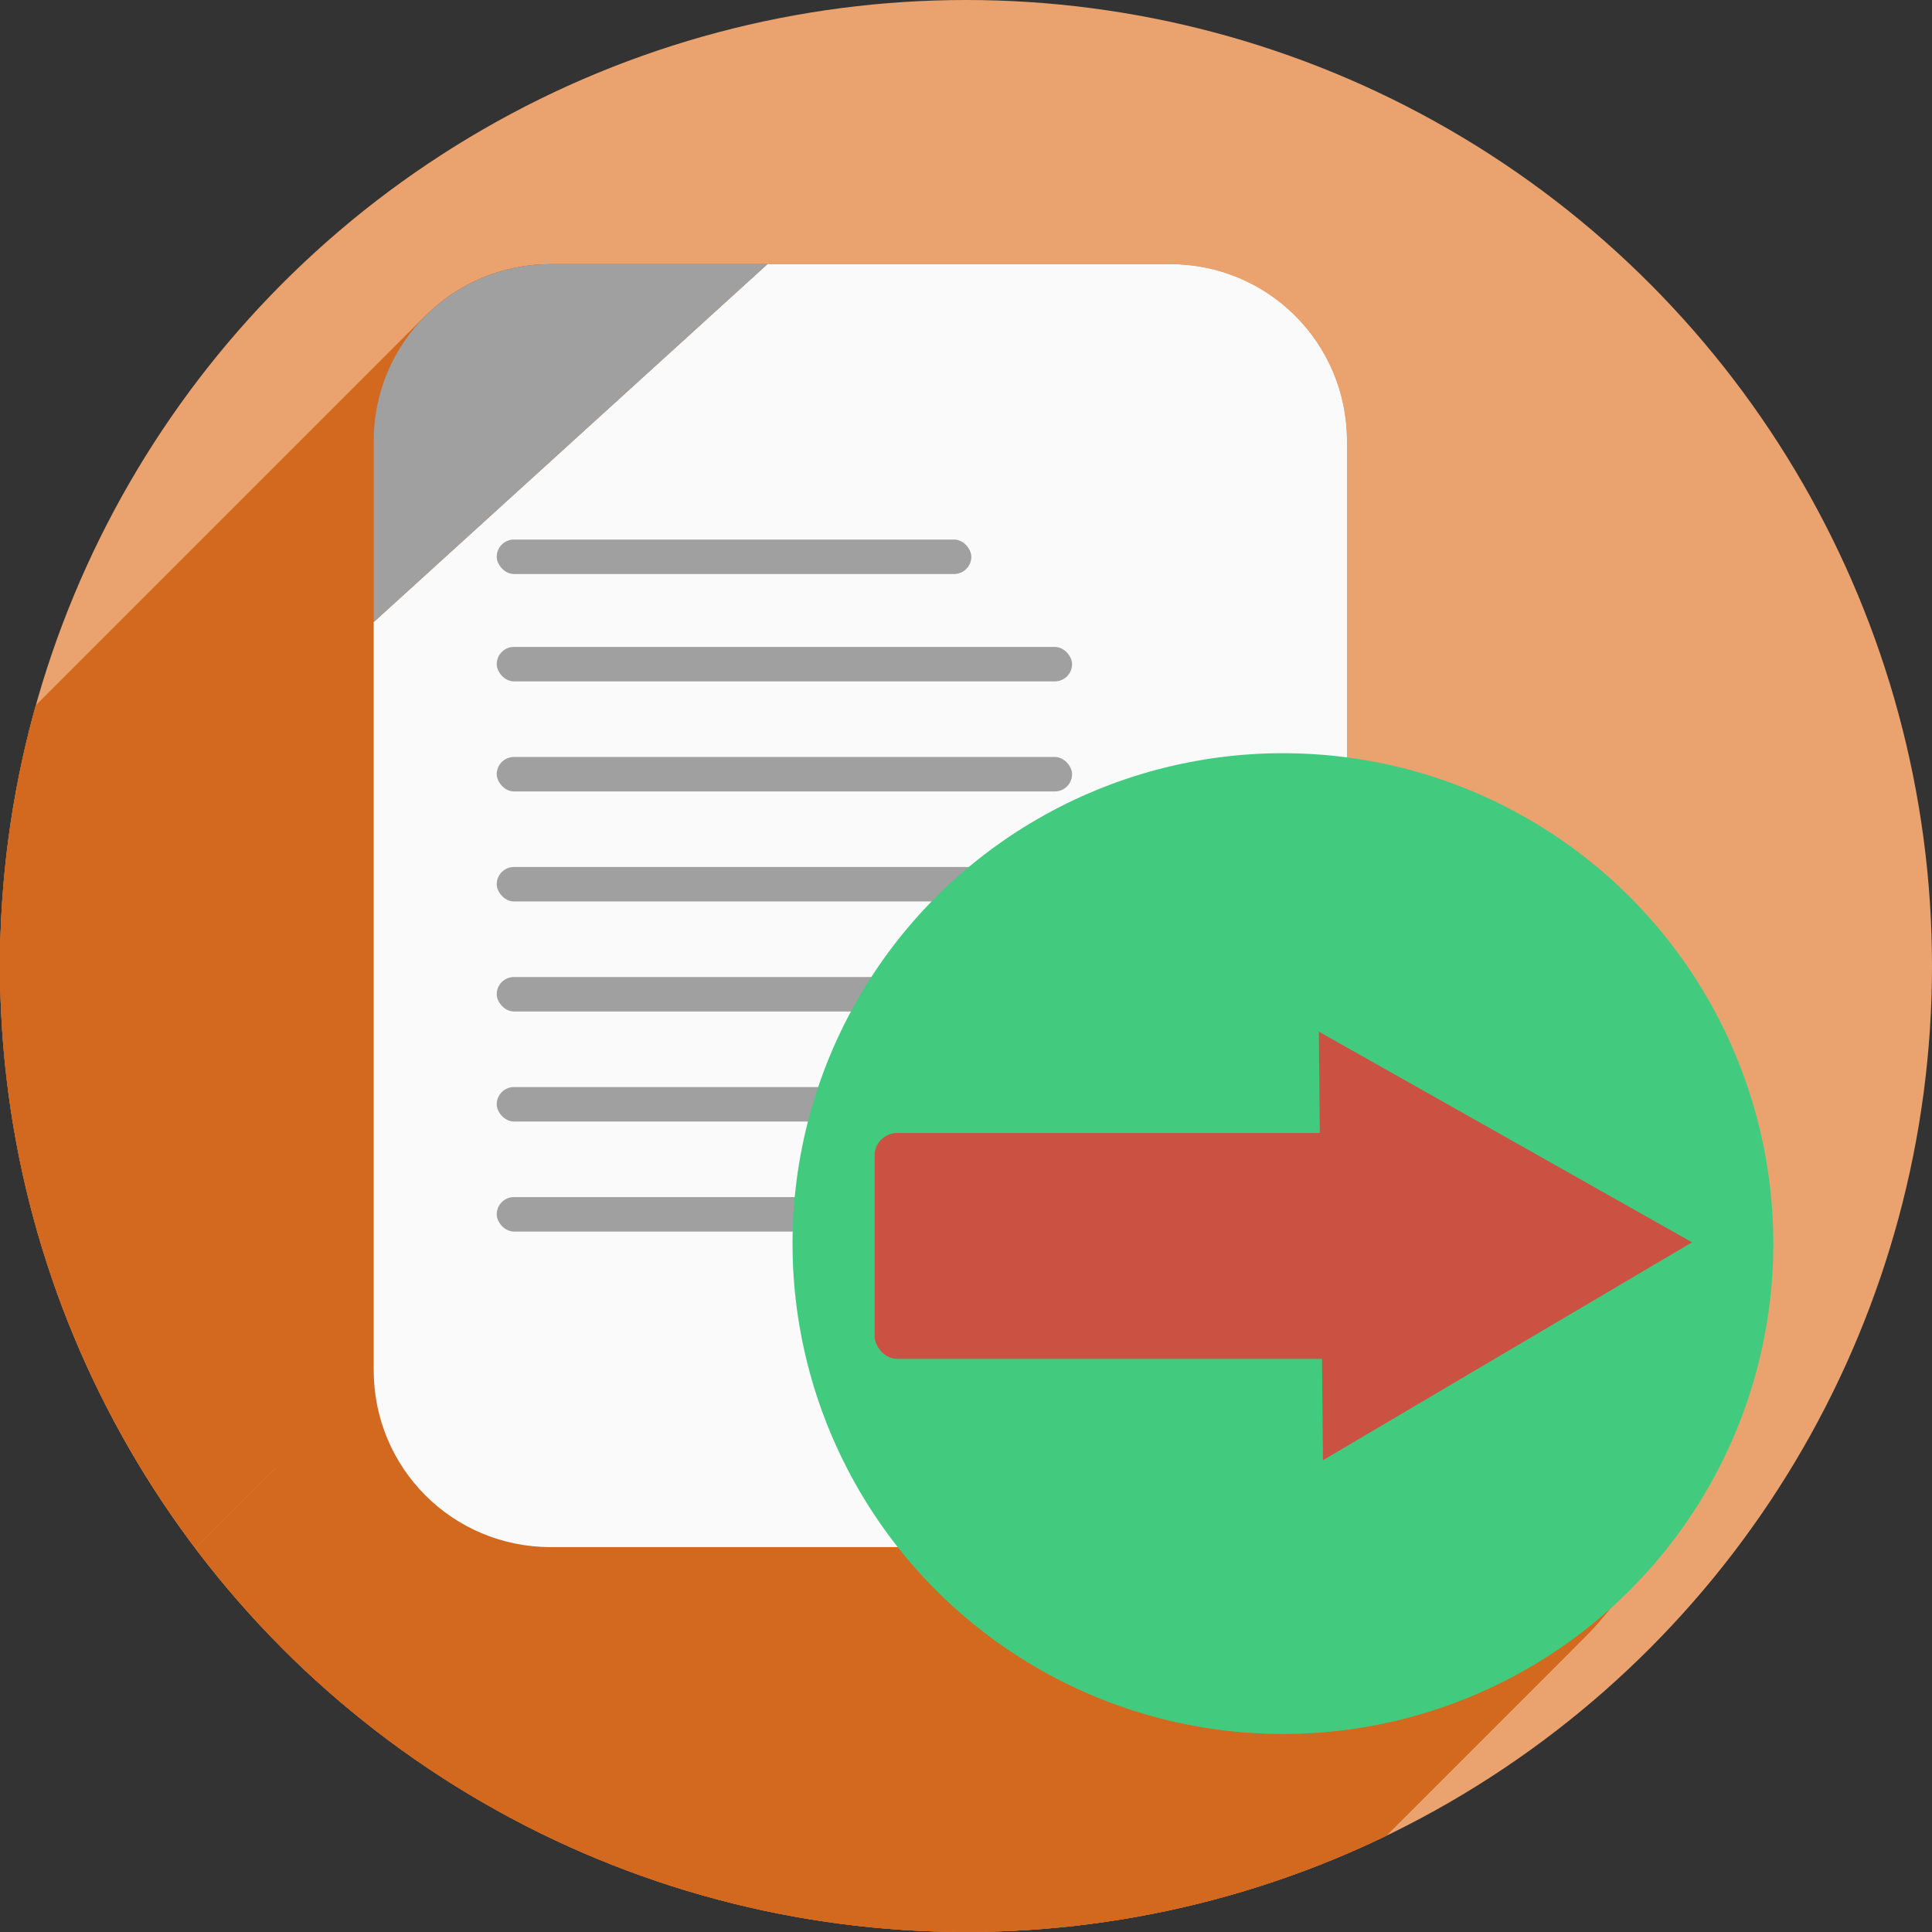 <?xml version="1.0" encoding="UTF-8" standalone="no"?>
<!-- Created with Inkscape (http://www.inkscape.org/) -->

<svg
   xmlns:dc="http://purl.org/dc/elements/1.1/"
   xmlns:cc="http://creativecommons.org/ns#"
   xmlns:rdf="http://www.w3.org/1999/02/22-rdf-syntax-ns#"
   xmlns:svg="http://www.w3.org/2000/svg"
   xmlns="http://www.w3.org/2000/svg"
   xmlns:sodipodi="http://sodipodi.sourceforge.net/DTD/sodipodi-0.dtd"
   xmlns:inkscape="http://www.inkscape.org/namespaces/inkscape"
   sodipodi:docname="document-export.svg"
   inkscape:version="0.92.2 (5c3e80d, 2017-08-06)"
   version="1.1"
   id="svg2"
   viewBox="0 0 256 256"
   height="256"
   width="256">
  <rect x="0" y="0" width="256" height="256" fill="#333333" stroke="none"/>
  <sodipodi:namedview
     inkscape:window-maximized="1"
     inkscape:window-y="0"
     inkscape:window-x="0"
     inkscape:window-height="1048"
     inkscape:window-width="1920"
     units="px"
     showgrid="true"
     inkscape:current-layer="layer1"
     inkscape:document-units="px"
     inkscape:cy="128"
     inkscape:cx="128"
     inkscape:zoom="3.296875"
     inkscape:pageshadow="2"
     inkscape:pageopacity="0.0"
     borderopacity="1.0"
     bordercolor="#666666"
     pagecolor="#ffffff"
     id="base" />
  <defs
     id="defs4">
    <inkscape:path-effect
       is_visible="true"
       id="path-effect4176"
       effect="spiro" />
    <inkscape:path-effect
       effect="spiro"
       id="path-effect4172"
       is_visible="true" />
    <inkscape:path-effect
       effect="spiro"
       id="path-effect4829"
       is_visible="true" />
    <inkscape:path-effect
       effect="spiro"
       id="path-effect4153"
       is_visible="true" />
    <inkscape:path-effect
       effect="spiro"
       id="path-effect4175"
       is_visible="true" />
    <clipPath
       id="clipPath4174"
       clipPathUnits="userSpaceOnUse">
      <circle
         r="128"
         cy="924.362"
         cx="128"
         id="circle4176"
         style="fill:#cc2828;fill-opacity:1;stroke:none;stroke-width:0;stroke-linecap:round;stroke-linejoin:round;stroke-miterlimit:4;stroke-dasharray:none;stroke-opacity:1" />
    </clipPath>
    <clipPath
       id="clipPath4183"
       clipPathUnits="userSpaceOnUse">
      <circle
         transform="matrix(0,-1,1,0,0,0)"
         r="128"
         cy="128"
         cx="-924.362"
         id="circle4185"
         style="fill:#cc2828;fill-opacity:1;stroke:none;stroke-width:0;stroke-linecap:round;stroke-linejoin:round;stroke-miterlimit:4;stroke-dasharray:none;stroke-opacity:1" />
    </clipPath>
    <clipPath
       id="clipPath4187"
       clipPathUnits="userSpaceOnUse">
      <circle
         r="128"
         cy="924.362"
         cx="128"
         id="circle4189"
         style="fill:#cc2828;fill-opacity:1;stroke:none;stroke-width:0;stroke-linecap:round;stroke-linejoin:round;stroke-miterlimit:4;stroke-dasharray:none;stroke-opacity:1" />
    </clipPath>
    <clipPath
       id="clipPath4209"
       clipPathUnits="userSpaceOnUse">
      <circle
         transform="matrix(0,-1,1,0,0,0)"
         r="128"
         cy="128"
         cx="-924.362"
         id="circle4211"
         style="fill:#cc2828;fill-opacity:1;stroke:none;stroke-width:0;stroke-linecap:round;stroke-linejoin:round;stroke-miterlimit:4;stroke-dasharray:none;stroke-opacity:1" />
    </clipPath>
    <clipPath
       id="clipPath4213"
       clipPathUnits="userSpaceOnUse">
      <circle
         r="128"
         cy="924.362"
         cx="128"
         id="circle4215"
         style="fill:#cc2828;fill-opacity:1;stroke:none;stroke-width:0;stroke-linecap:round;stroke-linejoin:round;stroke-miterlimit:4;stroke-dasharray:none;stroke-opacity:1" />
    </clipPath>
    <clipPath
       clipPathUnits="userSpaceOnUse"
       id="clipPath4381">
      <circle
         r="128"
         cy="640.498"
         cx="686.505"
         id="circle4383"
         style="fill:#d83838;fill-opacity:1;stroke:none;stroke-width:0;stroke-linecap:round;stroke-linejoin:round;stroke-miterlimit:4;stroke-dasharray:none;stroke-opacity:1"
         transform="matrix(0.778,0.629,-0.629,0.778,0,0)" />
    </clipPath>
    <clipPath
       clipPathUnits="userSpaceOnUse"
       id="clipPath4857">
      <circle
         r="128"
         cy="924.362"
         cx="128"
         id="circle4859"
         style="fill:#68bdff;fill-opacity:1;stroke:none;stroke-width:0;stroke-linecap:round;stroke-linejoin:round;stroke-miterlimit:4;stroke-dasharray:none;stroke-opacity:1" />
    </clipPath>
    <clipPath
       clipPathUnits="userSpaceOnUse"
       id="clipPath5081">
      <circle
         style="fill:#68bdff;fill-opacity:1;stroke:none;stroke-width:0;stroke-linecap:round;stroke-linejoin:round;stroke-miterlimit:4;stroke-dasharray:none;stroke-opacity:1"
         id="circle5083"
         cx="-127.95"
         cy="924.362"
         r="128"
         transform="scale(-1,1)" />
    </clipPath>
    <clipPath
       clipPathUnits="userSpaceOnUse"
       id="clipPath5081-7">
      <circle
         style="fill:#68bdff;fill-opacity:1;stroke:none;stroke-width:0;stroke-linecap:round;stroke-linejoin:round;stroke-miterlimit:4;stroke-dasharray:none;stroke-opacity:1"
         id="circle5083-5"
         cx="-127.95"
         cy="924.362"
         r="128"
         transform="scale(-1,1)" />
    </clipPath>
    <clipPath
       id="clipPath4286"
       clipPathUnits="userSpaceOnUse">
      <circle
         r="128"
         cy="927.362"
         cx="125"
         id="circle4288"
         style="fill:#ff7b68;fill-opacity:1;stroke:none;stroke-width:0;stroke-linecap:round;stroke-linejoin:round;stroke-miterlimit:4;stroke-dasharray:none;stroke-opacity:1" />
    </clipPath>
    <clipPath
       clipPathUnits="userSpaceOnUse"
       id="clipPath4298">
      <circle
         style="fill:#df241d;fill-opacity:1;stroke:none;stroke-width:71;stroke-linecap:butt;stroke-miterlimit:4;stroke-dasharray:none;stroke-opacity:1"
         id="circle4300"
         cx="128"
         cy="924.362"
         r="128" />
    </clipPath>
    <clipPath
       id="clipPath4292"
       clipPathUnits="userSpaceOnUse">
      <circle
         transform="matrix(0,-1,1,0,0,0)"
         style="fill:#df241d;fill-opacity:1;stroke:none;stroke-width:71;stroke-linecap:butt;stroke-miterlimit:4;stroke-dasharray:none;stroke-opacity:1"
         id="circle4294"
         cx="-920.639"
         cy="128"
         r="128" />
    </clipPath>
    <clipPath
       clipPathUnits="userSpaceOnUse"
       id="clipPath4753">
      <circle
         style="fill:#1f9c4a;fill-opacity:1;stroke:none;stroke-width:71;stroke-linecap:butt;stroke-miterlimit:4;stroke-dasharray:none;stroke-opacity:1"
         id="circle4755"
         cx="-486.263"
         cy="798.667"
         r="120.958"
         transform="matrix(0.775,-0.632,0.632,0.775,0,0)" />
    </clipPath>
    <clipPath
       clipPathUnits="userSpaceOnUse"
       id="clipPath4774">
      <circle
         style="fill:#1f9c4a;fill-opacity:1;stroke:none;stroke-width:71;stroke-linecap:butt;stroke-miterlimit:4;stroke-dasharray:none;stroke-opacity:1"
         id="circle4776"
         cx="850.091"
         cy="385.718"
         r="120.958"
         transform="matrix(-0.817,0.577,0.577,0.817,0,0)" />
    </clipPath>
    <clipPath
       clipPathUnits="userSpaceOnUse"
       id="clipPath4780">
      <circle
         style="fill:#1f9c4a;fill-opacity:1;stroke:none;stroke-width:71;stroke-linecap:butt;stroke-miterlimit:4;stroke-dasharray:none;stroke-opacity:1"
         id="circle4782"
         cx="850.091"
         cy="385.718"
         r="120.958"
         transform="matrix(-0.817,0.577,0.577,0.817,0,0)" />
    </clipPath>
    <clipPath
       clipPathUnits="userSpaceOnUse"
       id="clipPath5092">
      <path
         transform="matrix(1.232,0,0,1.061,-109.243,-939.378)"
         sodipodi:nodetypes="cccccccccccccccccccccssscccccccccazzzzzzzzzzzsccccccccc"
         inkscape:connector-curvature="0"
         id="path5094"
         d="m 10.421,864.272 42.535,-0.091 21.267,-0.046 c 7.245,-0.015 14.491,-0.03 21.736,-0.046 8.395,-10.588 10.292,-15.477 14.085,-17.717 3.793,-2.24 9.482,-1.832 25.46,-1.827 23.366,-0.007 109.606,-0.678 109.606,-0.678 l -0.088,12.152 -0.088,12.152 -0.088,12.152 -0.088,12.152 -0.088,12.152 -0.088,12.152 -0.088,12.152 -0.088,12.152 -0.088,12.152 -0.088,12.152 -0.088,12.152 -0.088,12.152 -0.088,12.152 -0.088,12.152 c 0,0 0.594,8.159 -0.088,12.152 -0.582,3.408 -0.78,7.518 -3.37,9.807 -2.831,2.503 -7.334,1.952 -11.093,2.344 -4.766,0.498 -14.375,0 -14.375,0 l -14.375,0 -14.375,0 -14.375,0 -14.375,0 -14.375,0 -14.375,0 -14.375,0 -14.375,0 -14.375,0 c 0,0 -9.583,0 -14.375,0 -4.792,0 -9.583,0 -14.375,0 -4.792,0 -9.501,0.094 -14.375,0 -4.874,-0.093 -10.854,0.062 -15.031,-0.571 -4.177,-0.633 -7.7,-0.558 -9.968,-2.711 -2.269,-2.154 -2.216,-4.499 -2.972,-7.595 -0.756,-3.095 -0.957,-7.246 -1.189,-10.877 -0.232,-3.631 -0.137,-7.251 -0.205,-10.877 -0.068,-3.626 -0.137,-7.251 -0.205,-10.877 -0.068,-3.626 -0.137,-7.251 -0.205,-10.877 -0.068,-3.626 -0.137,-7.251 -0.205,-10.877 -0.068,-3.626 -0.205,-10.877 -0.205,-10.877 L 12.062,951.284 11.857,940.408 11.652,929.531 11.447,918.655 11.242,907.778 11.037,896.902 10.832,886.025 10.627,875.148 Z"
         style="opacity:0.91;fill:#38bae1;fill-opacity:1;stroke:none;stroke-width:0;stroke-linecap:round;stroke-linejoin:round;stroke-miterlimit:4;stroke-dasharray:none;stroke-opacity:1;filter:url(#filter4298)" />
    </clipPath>
    <filter
       id="filter4298"
       inkscape:label="Drop Shadow"
       style="color-interpolation-filters:sRGB">
      <feFlood
         id="feFlood4300"
         result="flood"
         flood-color="rgb(0,0,0)"
         flood-opacity="0.498" />
      <feComposite
         id="feComposite4302"
         result="composite1"
         operator="in"
         in2="SourceGraphic"
         in="flood" />
      <feGaussianBlur
         id="feGaussianBlur4304"
         result="blur"
         stdDeviation="1.6"
         in="composite1" />
      <feOffset
         id="feOffset4306"
         result="offset"
         dy="-7.7"
         dx="-2.77556e-17" />
      <feComposite
         id="feComposite4308"
         result="composite2"
         operator="over"
         in2="offset"
         in="SourceGraphic" />
    </filter>
    <clipPath
       clipPathUnits="userSpaceOnUse"
       id="clipPath4270">
      <path
         transform="matrix(1.011,0,0,0.871,-1.406,107.896)"
         sodipodi:nodetypes="cccccccccccccccccccccssscccccccccazzzzzzzzzzzsccccccccc"
         inkscape:connector-curvature="0"
         id="path4272"
         d="m 10.421,864.272 42.535,-0.091 21.267,-0.046 c 7.245,-0.015 14.491,-0.03 21.736,-0.046 8.395,-10.588 10.292,-15.477 14.085,-17.717 3.793,-2.24 9.482,-1.832 25.46,-1.827 23.366,-0.007 109.606,-0.678 109.606,-0.678 l -0.088,12.152 -0.088,12.152 -0.088,12.152 -0.088,12.152 -0.088,12.152 -0.088,12.152 -0.088,12.152 -0.088,12.152 -0.088,12.152 -0.088,12.152 -0.088,12.152 -0.088,12.152 -0.088,12.152 -0.088,12.152 c 0,0 0.594,8.159 -0.088,12.152 -0.582,3.408 -0.78,7.518 -3.37,9.807 -2.831,2.503 -7.334,1.952 -11.093,2.344 -4.766,0.498 -14.375,0 -14.375,0 l -14.375,0 -14.375,0 -14.375,0 -14.375,0 -14.375,0 -14.375,0 -14.375,0 -14.375,0 -14.375,0 c 0,0 -9.583,0 -14.375,0 -4.792,0 -9.583,0 -14.375,0 -4.792,0 -9.501,0.094 -14.375,0 -4.874,-0.093 -10.854,0.062 -15.031,-0.571 -4.177,-0.633 -7.7,-0.558 -9.968,-2.711 -2.269,-2.154 -2.216,-4.499 -2.972,-7.595 -0.756,-3.095 -0.957,-7.246 -1.189,-10.877 -0.232,-3.631 -0.137,-7.251 -0.205,-10.877 -0.068,-3.626 -0.137,-7.251 -0.205,-10.877 -0.068,-3.626 -0.137,-7.251 -0.205,-10.877 -0.068,-3.626 -0.137,-7.251 -0.205,-10.877 -0.068,-3.626 -0.205,-10.877 -0.205,-10.877 L 12.062,951.284 11.857,940.408 11.652,929.531 11.447,918.655 11.242,907.778 11.037,896.902 10.832,886.025 10.627,875.148 Z"
         style="opacity:0.91;fill:#38bae1;fill-opacity:1;stroke:#38bae1;stroke-width:0;stroke-linecap:round;stroke-linejoin:round;stroke-miterlimit:4;stroke-dasharray:none;stroke-opacity:0;filter:url(#filter4298)" />
    </clipPath>
    <clipPath
       clipPathUnits="userSpaceOnUse"
       id="clipPath5671">
      <circle
         r="128"
         cy="924.362"
         cx="128"
         id="circle5673"
         style="opacity:1;fill:#747474;fill-opacity:1;stroke:none;stroke-width:3.5;stroke-linecap:round;stroke-linejoin:round;stroke-miterlimit:4;stroke-dasharray:none;stroke-opacity:1" />
    </clipPath>
    <clipPath
       clipPathUnits="userSpaceOnUse"
       id="clipPath6449">
      <path
         transform="matrix(1.011,0,0,0.871,25.158,106.07)"
         sodipodi:nodetypes="cccccccccccccccccccccssscccccccccazzzzzzzzzzzsccccccccc"
         inkscape:connector-curvature="0"
         id="path6451"
         d="m 10.421,864.272 42.535,-0.091 21.267,-0.046 c 7.245,-0.015 14.491,-0.03 21.736,-0.046 8.395,-10.588 10.292,-15.477 14.085,-17.717 3.793,-2.24 9.482,-1.832 25.46,-1.827 23.366,-0.007 109.606,-0.678 109.606,-0.678 l -0.088,12.152 -0.088,12.152 -0.088,12.152 -0.088,12.152 -0.088,12.152 -0.088,12.152 -0.088,12.152 -0.088,12.152 -0.088,12.152 -0.088,12.152 -0.088,12.152 -0.088,12.152 -0.088,12.152 -0.088,12.152 c 0,0 0.594,8.159 -0.088,12.152 -0.582,3.408 -0.78,7.518 -3.37,9.807 -2.831,2.503 -7.334,1.952 -11.093,2.344 -4.766,0.498 -14.375,0 -14.375,0 l -14.375,0 -14.375,0 -14.375,0 -14.375,0 -14.375,0 -14.375,0 -14.375,0 -14.375,0 -14.375,0 c 0,0 -9.583,0 -14.375,0 -4.792,0 -9.583,0 -14.375,0 -4.792,0 -9.501,0.094 -14.375,0 -4.874,-0.093 -10.854,0.062 -15.031,-0.571 -4.177,-0.633 -7.7,-0.558 -9.968,-2.711 -2.269,-2.154 -2.216,-4.499 -2.972,-7.595 -0.756,-3.095 -0.957,-7.246 -1.189,-10.877 -0.232,-3.631 -0.137,-7.251 -0.205,-10.877 -0.068,-3.626 -0.137,-7.251 -0.205,-10.877 -0.068,-3.626 -0.137,-7.251 -0.205,-10.877 -0.068,-3.626 -0.137,-7.251 -0.205,-10.877 -0.068,-3.626 -0.205,-10.877 -0.205,-10.877 L 12.062,951.284 11.857,940.408 11.652,929.531 11.447,918.655 11.242,907.778 11.037,896.902 10.832,886.025 10.627,875.148 Z"
         style="opacity:0.935;fill:#38bae1;fill-opacity:1;stroke:none;stroke-width:0;stroke-linecap:round;stroke-linejoin:round;stroke-miterlimit:4;stroke-dasharray:none;stroke-opacity:1;filter:url(#filter4298)" />
    </clipPath>
    <clipPath
       clipPathUnits="userSpaceOnUse"
       id="clipPath6537">
      <circle
         r="128"
         cy="924.362"
         cx="128"
         id="circle6539"
         style="opacity:1;fill:#dedede;fill-opacity:1;stroke:none;stroke-width:3.5;stroke-linecap:round;stroke-linejoin:round;stroke-miterlimit:4;stroke-dasharray:none;stroke-opacity:1" />
    </clipPath>
    <clipPath
       id="clipPath4361"
       clipPathUnits="userSpaceOnUse">
      <circle
         r="128"
         cy="924.362"
         cx="128"
         id="circle4363"
         style="opacity:1;fill:#eaa26e;fill-opacity:1;stroke:none;stroke-width:3.5;stroke-linecap:round;stroke-linejoin:round;stroke-miterlimit:4;stroke-dasharray:none;stroke-opacity:1" />
    </clipPath>
    <clipPath
       clipPathUnits="userSpaceOnUse"
       id="clipPath1090">
      <circle
         r="128"
         cy="128"
         cx="128"
         id="circle1092"
         style="opacity:1;fill:#eaa26e;fill-opacity:1;stroke:none;stroke-width:3.5;stroke-linecap:round;stroke-linejoin:round;stroke-miterlimit:4;stroke-dasharray:none;stroke-opacity:1" />
    </clipPath>
  </defs>
  <g
     inkscape:label="Layer 1"
     inkscape:groupmode="layer"
     id="layer1"
     transform="translate(0,-796.362)">
    <circle
       style="opacity:1;fill:#eaa26e;fill-opacity:1;stroke:none;stroke-width:3.5;stroke-linecap:round;stroke-linejoin:round;stroke-miterlimit:4;stroke-dasharray:none;stroke-opacity:1"
       id="path5667"
       cx="128"
       cy="924.362"
       r="128" />
    <ellipse
       ry="20"
       rx="17.5"
       cy="837.362"
       cx="27.5"
       id="path4172"
       style="fill:none;fill-opacity:1;stroke:none;stroke-width:71;stroke-linecap:butt;stroke-miterlimit:4;stroke-dasharray:none;stroke-opacity:1" />
    <rect
       y="817.362"
       x="100"
       height="65"
       width="45"
       id="rect4193"
       style="opacity:1;fill:none;fill-opacity:1;stroke:none;stroke-width:20;stroke-linecap:round;stroke-linejoin:round;stroke-miterlimit:4;stroke-dasharray:none;stroke-opacity:1" />
    <g
       id="g994"
       transform="translate(0,796.362)"
       clip-path="url(#clipPath1090)"
       style="fill:#d2691e;fill-opacity:1">
      <g
         id="g991"
         style="fill:#d2691e;fill-opacity:1;stroke:none;stroke-width:1.172;stroke-opacity:1">
        <path
           id="path963"
           d="M72.965 35.0C66.47 35.0 60.609 37.614 56.371 41.852L-85.051 183.274C-80.813 179.036 -74.951 176.421 -68.457 176.421Z"
           style="fill:#d2691e;fill-opacity:1" />
        <path
           id="path965"
           d="M56.371 41.852C52.132 46.091 49.518 51.954 49.518 58.449L-91.904 199.871C-91.904 193.375 -89.289 187.512 -85.051 183.274Z"
           style="fill:#d2691e;fill-opacity:1" />
        <path
           id="path967"
           d="M49.518 58.449L49.518 82.43L-91.904 223.851L-91.904 199.871Z"
           style="fill:#d2691e;fill-opacity:1" />
        <path
           id="path969"
           d="M49.518 82.43L49.518 181.551L-91.904 322.972L-91.904 223.851Z"
           style="fill:#d2691e;fill-opacity:1" />
        <path
           id="path971"
           d="M49.518 181.551C49.518 194.541 59.975 205.0 72.965 205.0L-68.457 346.421C-81.447 346.421 -91.904 335.962 -91.904 322.972Z"
           style="fill:#d2691e;fill-opacity:1" />
        <path
           id="path973"
           d="M72.965 205.0L139.34 205.0L-2.082 346.421L-68.457 346.421Z"
           style="fill:#d2691e;fill-opacity:1" />
        <path
           id="path975"
           d="M139.34 205.0C144.767 217.828 157.09 228.053 178.072 230.221L36.651 371.642C15.668 369.474 3.346 359.25 -2.082 346.421Z"
           style="fill:#d2691e;fill-opacity:1" />
        <path
           id="path977"
           d="M178.072 230.221C190.499 230.221 201.749 225.184 209.892 217.04L68.471 358.462C60.327 366.605 49.077 371.642 36.651 371.642Z"
           style="fill:#d2691e;fill-opacity:1" />
        <path
           id="path979"
           d="M209.892 217.04C218.035 208.897 223.072 197.647 223.072 185.221L81.651 326.642C81.651 339.068 76.614 350.318 68.471 358.462Z"
           style="fill:#d2691e;fill-opacity:1" />
        <path
           id="path981"
           d="M223.072 185.221C223.072 160.505 203.145 140.452 178.482 140.23L37.061 281.652C61.724 281.873 81.651 301.927 81.651 326.642Z"
           style="fill:#d2691e;fill-opacity:1" />
        <path
           id="path983"
           d="M178.482 140.23L178.482 58.449L37.061 199.871L37.061 281.652Z"
           style="fill:#d2691e;fill-opacity:1" />
        <path
           id="path985"
           d="M178.482 58.449C178.482 45.459 168.025 35.0 155.035 35.0L13.614 176.421C26.604 176.421 37.061 186.88 37.061 199.871Z"
           style="fill:#d2691e;fill-opacity:1" />
        <path
           id="path987"
           d="M155.035 35.0L101.689 35.0L-39.732 176.421L13.614 176.421Z"
           style="fill:#d2691e;fill-opacity:1" />
        <path
           id="path989"
           d="M101.689 35.0L72.965 35.0L-68.457 176.421L-39.732 176.421Z"
           style="fill:#d2691e;fill-opacity:1" />
      </g>
      <path
         id="path882"
         transform=""
         d="M 72.965 35 C 59.975 35 49.518 45.459 49.518 58.449 L 49.518 82.43 L 49.518 181.551 C 49.518 194.541 59.975 205 72.965 205 L 139.34 205 C 144.767 217.828 157.09 228.053 178.072 230.221 C 202.925 230.221 223.072 210.073 223.072 185.221 C 223.072 160.505 203.145 140.452 178.482 140.23 L 178.482 58.449 C 178.482 45.459 168.025 35 155.035 35 L 101.689 35 L 72.965 35 z "
         style="fill:#d2691e;fill-opacity:1;stroke:none;stroke-width:1.172;stroke-opacity:1" />
    </g>
    <path
       id="path1127"
       d="m 101.69,831.362 h 53.345 c 12.99,0 23.448,10.458 23.448,23.448 v 123.103 c 0,12.99 -10.458,23.448 -23.448,23.448 H 72.966 c -12.99,0 -23.448,-10.458 -23.448,-23.448 v -99.122 z"
       style="fill:#fafafa;fill-opacity:1;stroke:none;stroke-width:1.172;stroke-opacity:1"
       inkscape:connector-curvature="0" />
    <path
       id="rect1061"
       d="m 101.69,831.362 -52.172,47.43 v -23.982 c 0,-12.99 10.458,-23.448 23.448,-23.448 z"
       style="fill:#a0a0a0;fill-opacity:1;stroke:none;stroke-width:1.172;stroke-opacity:1"
       inkscape:connector-curvature="0" />
    <g
       transform="matrix(1.172,0,0,1.172,-32.552,-162.097)"
       id="g4849">
      <rect
         style="fill:#a0a0a0;fill-opacity:1;stroke:none;stroke-width:0.931;stroke-opacity:1"
         id="rect4828"
         width="53.658"
         height="3.897"
         x="83.934"
         y="878.798"
         ry="1.948" />
      <rect
         style="fill:#a0a0a0;fill-opacity:1;stroke:none;stroke-opacity:1"
         id="rect4830"
         width="65.049"
         height="3.897"
         x="83.934"
         y="890.938"
         ry="1.948" />
      <rect
         ry="1.948"
         y="953.14"
         x="83.934"
         height="3.897"
         width="65.049"
         id="rect4832"
         style="fill:#a0a0a0;fill-opacity:1;stroke:none;stroke-opacity:1" />
      <rect
         style="fill:#a0a0a0;fill-opacity:1;stroke:none;stroke-opacity:1"
         id="rect4834"
         width="65.049"
         height="3.897"
         x="83.934"
         y="940.699"
         ry="1.948" />
      <rect
         ry="1.948"
         y="928.259"
         x="83.934"
         height="3.897"
         width="65.049"
         id="rect4836"
         style="fill:#a0a0a0;fill-opacity:1;stroke:none;stroke-opacity:1" />
      <rect
         style="fill:#a0a0a0;fill-opacity:1;stroke:none;stroke-opacity:1"
         id="rect4838"
         width="65.049"
         height="3.897"
         x="83.934"
         y="915.819"
         ry="1.948" />
      <rect
         ry="1.948"
         y="903.379"
         x="83.934"
         height="3.897"
         width="65.049"
         id="rect4840"
         style="fill:#a0a0a0;fill-opacity:1;stroke:none;stroke-opacity:1" />
    </g>
    <g
       id="g908"
       transform="matrix(1.444,0,0,1.444,-87.143,-456.259)">
      <circle
         style="fill:#42cb7f;fill-opacity:1;stroke:none;stroke-width:1.236;stroke-opacity:1"
         id="path4863"
         cx="178.072"
         cy="981.582"
         r="45" />
      <g
         id="g4871"
         transform="matrix(1.064,0,0,1.064,-14.088,-67.859)"
         style="fill:#cb5242;fill-opacity:1">
        <rect
           ry="1.948"
           y="976.775"
           x="145.386"
           height="19.485"
           width="40.768"
           id="rect4865"
           style="fill:#cb5242;fill-opacity:1;stroke:none;stroke-opacity:1" />
        <path
           transform="scale(-1,1)"
           inkscape:transform-center-y="0.10328594"
           inkscape:transform-center-x="-5.2458999"
           d="m -184.056,1004.999 -15.917,-9.396 -15.917,-9.396 16.095,-9.086 16.096,-9.086 -0.179,18.482 z"
           inkscape:randomized="0"
           inkscape:rounded="0"
           inkscape:flatsided="false"
           sodipodi:arg2="2.1040742"
           sodipodi:arg1="1.0568766"
           sodipodi:r2="10.6712"
           sodipodi:r1="21.3424"
           sodipodi:cy="986.41364"
           sodipodi:cx="-194.548"
           sodipodi:sides="3"
           id="path4867"
           style="fill:#cb5242;fill-opacity:1;stroke:none;stroke-opacity:1"
           sodipodi:type="star" />
      </g>
    </g>
  </g>
</svg>
